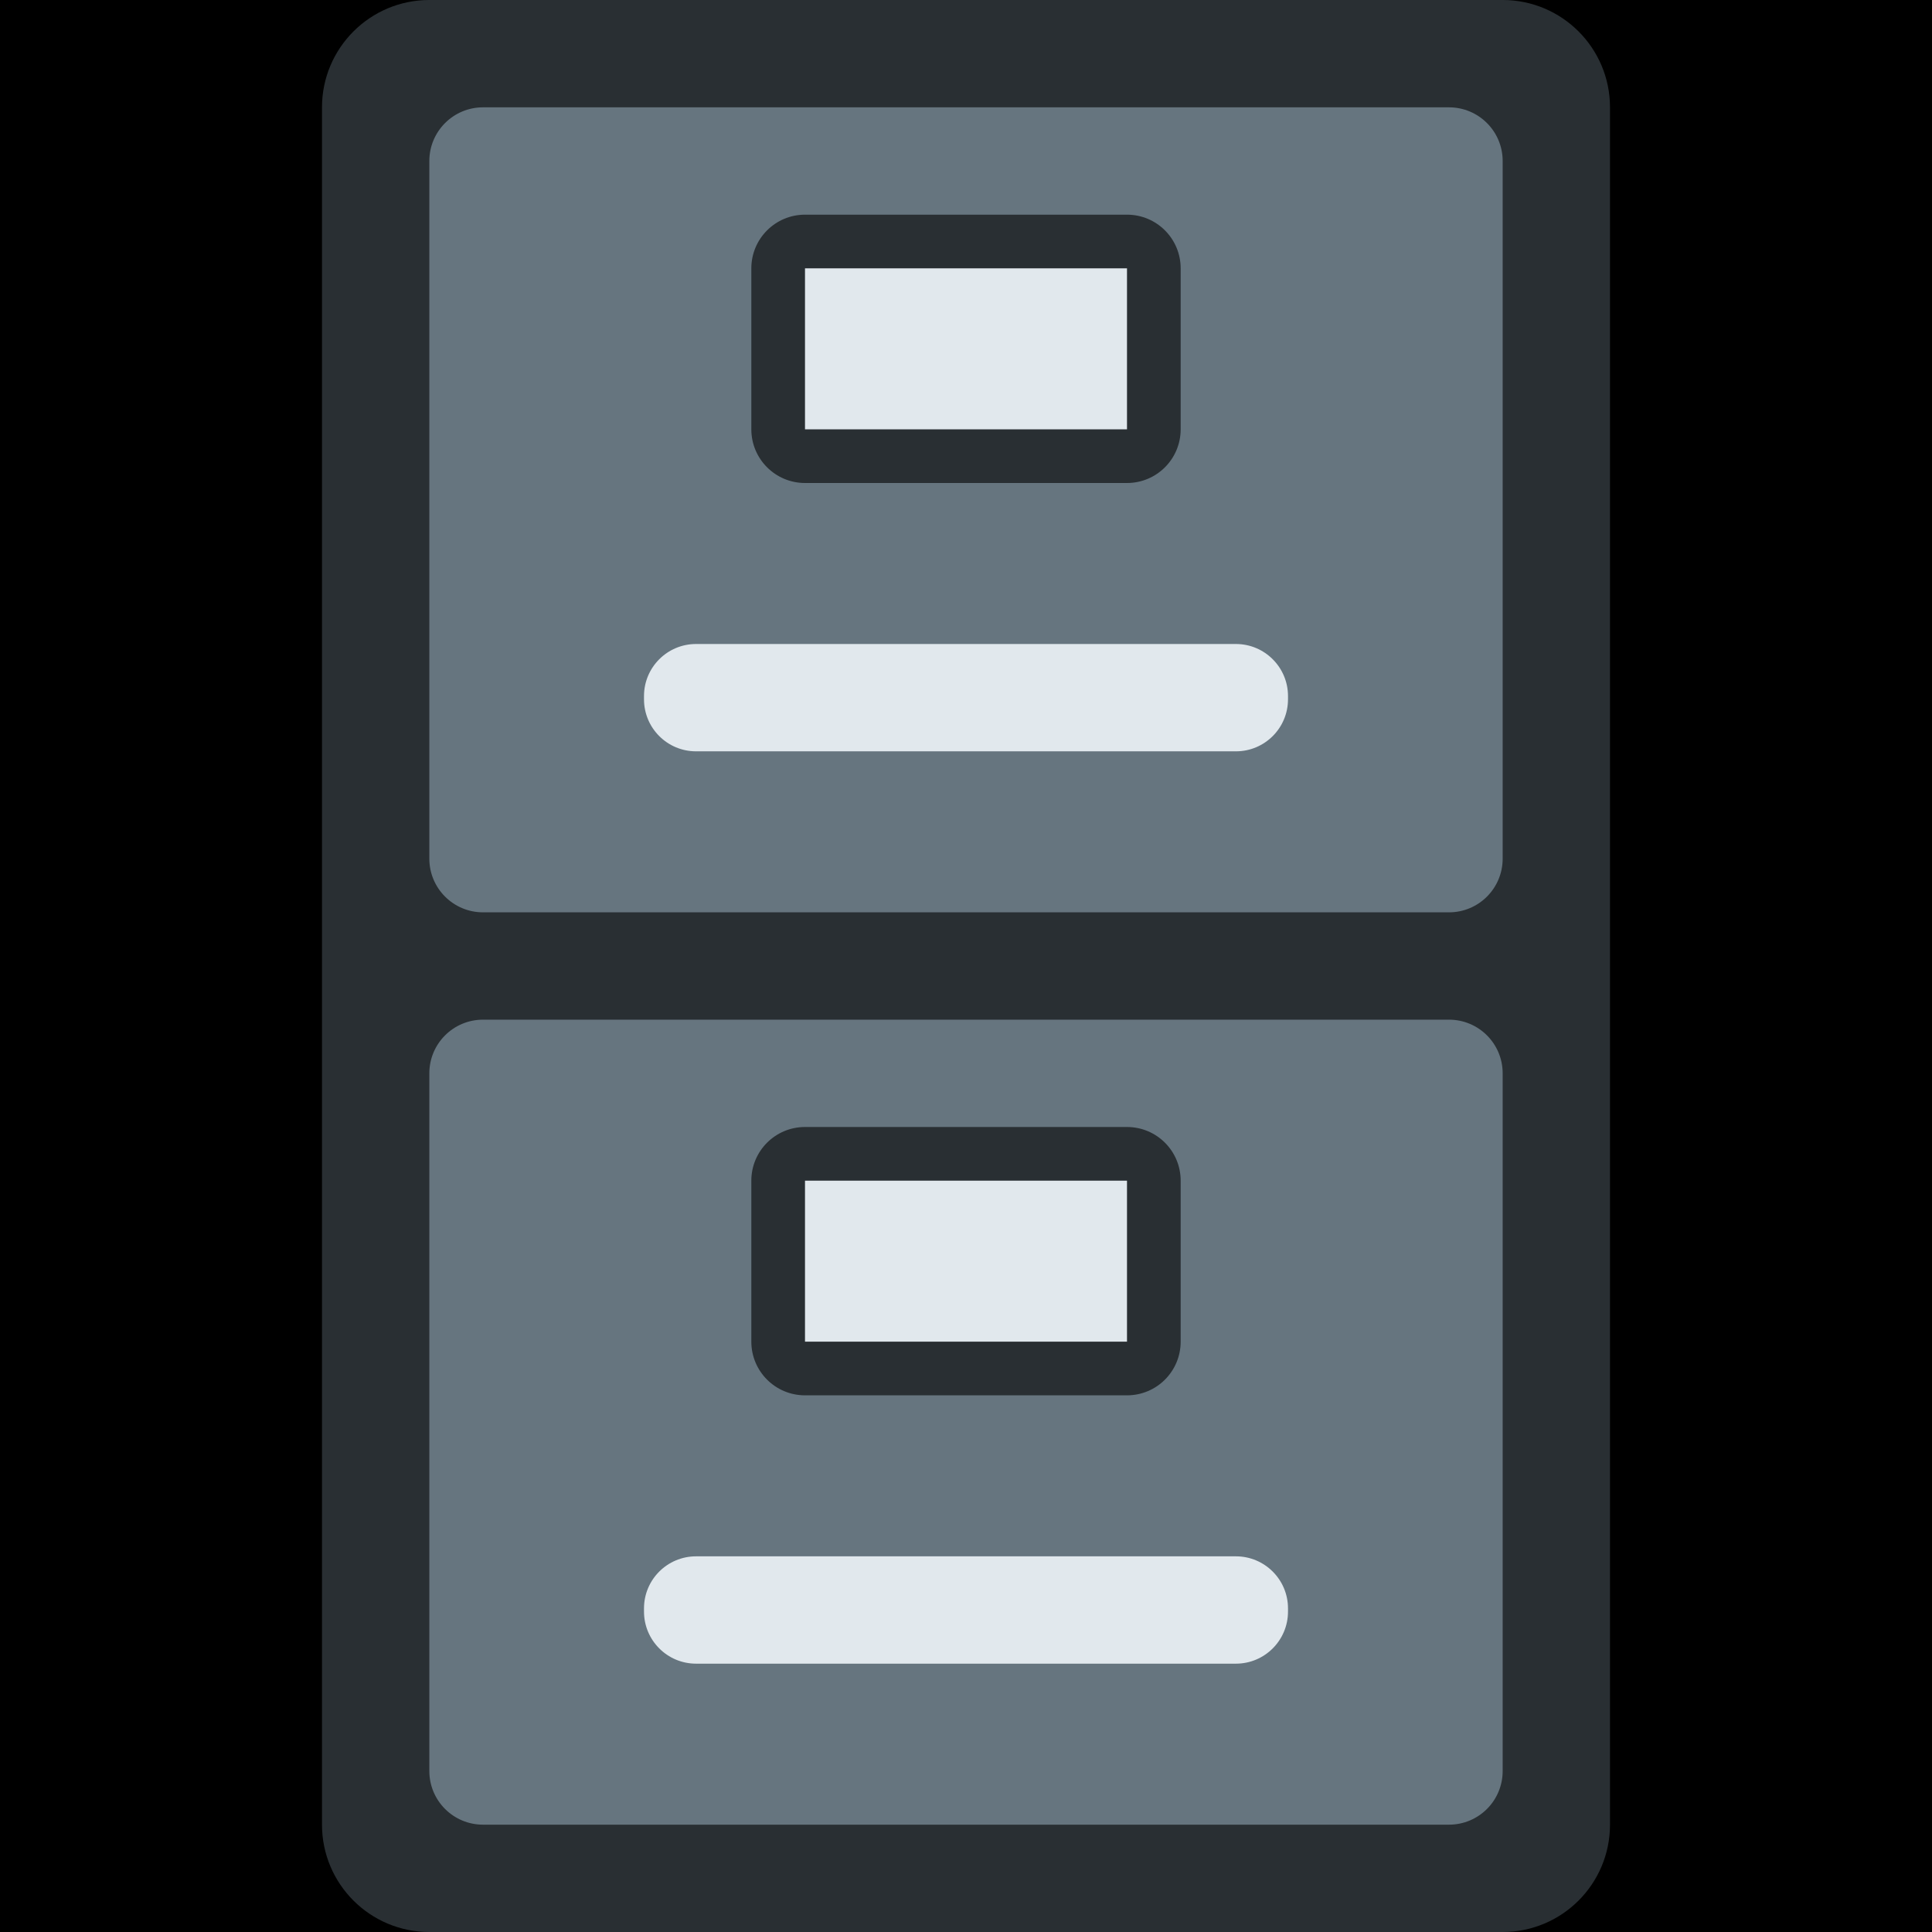 <?xml version="1.0" encoding="UTF-8" standalone="no"?><svg xmlns:dc="http://purl.org/dc/elements/1.1/" xmlns:cc="http://creativecommons.org/ns#" xmlns:rdf="http://www.w3.org/1999/02/22-rdf-syntax-ns#" xmlns:svg="http://www.w3.org/2000/svg" xmlns="http://www.w3.org/2000/svg" viewBox="0 0 45 45" style="enable-background:new 0 0 45 45;" xml:space="preserve" version="1.1" id="svg2"><rect width="100%" height="100%" fill="black"/><defs id="defs6"><clipPath id="clipPath16" clipPathUnits="userSpaceOnUse"><path id="path18" d="M 0,36 36,36 36,0 0,0 0,36 Z"/></clipPath></defs><g transform="matrix(1.25,0,0,-1.25,0,45)" id="g10"><g id="g12"><g clip-path="url(#clipPath16)" id="g14"><g transform="translate(30,2)" id="g20"><path id="path22" style="fill:#292f33;fill-opacity:1;fill-rule:nonzero;stroke:none" d="m 0,0 c 0,-1.105 -0.895,-2 -2,-2 l -20,0 c -1.104,0 -2,0.895 -2,2 l 0,32 c 0,1.104 0.896,2 2,2 l 20,0 c 1.105,0 2,-0.896 2,-2 L 0,0 Z"/></g><g transform="translate(28,20)" id="g24"><path id="path26" style="fill:#66757f;fill-opacity:1;fill-rule:nonzero;stroke:none" d="m 0,0 c 0,-0.552 -0.447,-1 -1,-1 l -18,0 c -0.552,0 -1,0.448 -1,1 l 0,13 c 0,0.552 0.448,1 1,1 l 18,0 c 0.553,0 1,-0.448 1,-1 L 0,0 Z"/></g><g transform="translate(28,3)" id="g28"><path id="path30" style="fill:#66757f;fill-opacity:1;fill-rule:nonzero;stroke:none" d="m 0,0 c 0,-0.553 -0.447,-1 -1,-1 l -18,0 c -0.552,0 -1,0.447 -1,1 l 0,13 c 0,0.553 0.448,1 1,1 l 18,0 c 0.553,0 1,-0.447 1,-1 L 0,0 Z"/></g><g transform="translate(22,28)" id="g32"><path id="path34" style="fill:#292f33;fill-opacity:1;fill-rule:nonzero;stroke:none" d="m 0,0 c 0,-0.552 -0.447,-1 -1,-1 l -6,0 c -0.552,0 -1,0.448 -1,1 l 0,3 c 0,0.552 0.448,1 1,1 l 6,0 C -0.447,4 0,3.552 0,3 L 0,0 Z"/></g><g transform="translate(22,11)" id="g36"><path id="path38" style="fill:#292f33;fill-opacity:1;fill-rule:nonzero;stroke:none" d="m 0,0 c 0,-0.553 -0.447,-1 -1,-1 l -6,0 c -0.552,0 -1,0.447 -1,1 l 0,3 c 0,0.553 0.448,1 1,1 l 6,0 C -0.447,4 0,3.553 0,3 L 0,0 Z"/></g><path id="path40" style="fill:#e1e8ed;fill-opacity:1;fill-rule:nonzero;stroke:none" d="m 21,28 -6,0 0,3 6,0 0,-3 z"/><path id="path42" style="fill:#e1e8ed;fill-opacity:1;fill-rule:nonzero;stroke:none" d="m 21,11 -6,0 0,3 6,0 0,-3 z"/><g transform="translate(24,22.97)" id="g44"><path id="path46" style="fill:#e1e8ed;fill-opacity:1;fill-rule:nonzero;stroke:none" d="m 0,0 c 0,-0.536 -0.435,-0.97 -0.97,-0.97 l -10.06,0 C -11.566,-0.97 -12,-0.536 -12,0 l 0,0.06 c 0,0.535 0.434,0.97 0.97,0.97 l 10.06,0 C -0.435,1.03 0,0.595 0,0.06 L 0,0 Z"/></g><g transform="translate(24,5.971)" id="g48"><path id="path50" style="fill:#e1e8ed;fill-opacity:1;fill-rule:nonzero;stroke:none" d="m 0,0 c 0,-0.536 -0.435,-0.971 -0.97,-0.971 l -10.06,0 C -11.566,-0.971 -12,-0.536 -12,0 l 0,0.059 c 0,0.536 0.434,0.97 0.97,0.97 l 10.06,0 C -0.435,1.029 0,0.595 0,0.059 L 0,0 Z"/></g></g></g></g></svg>
